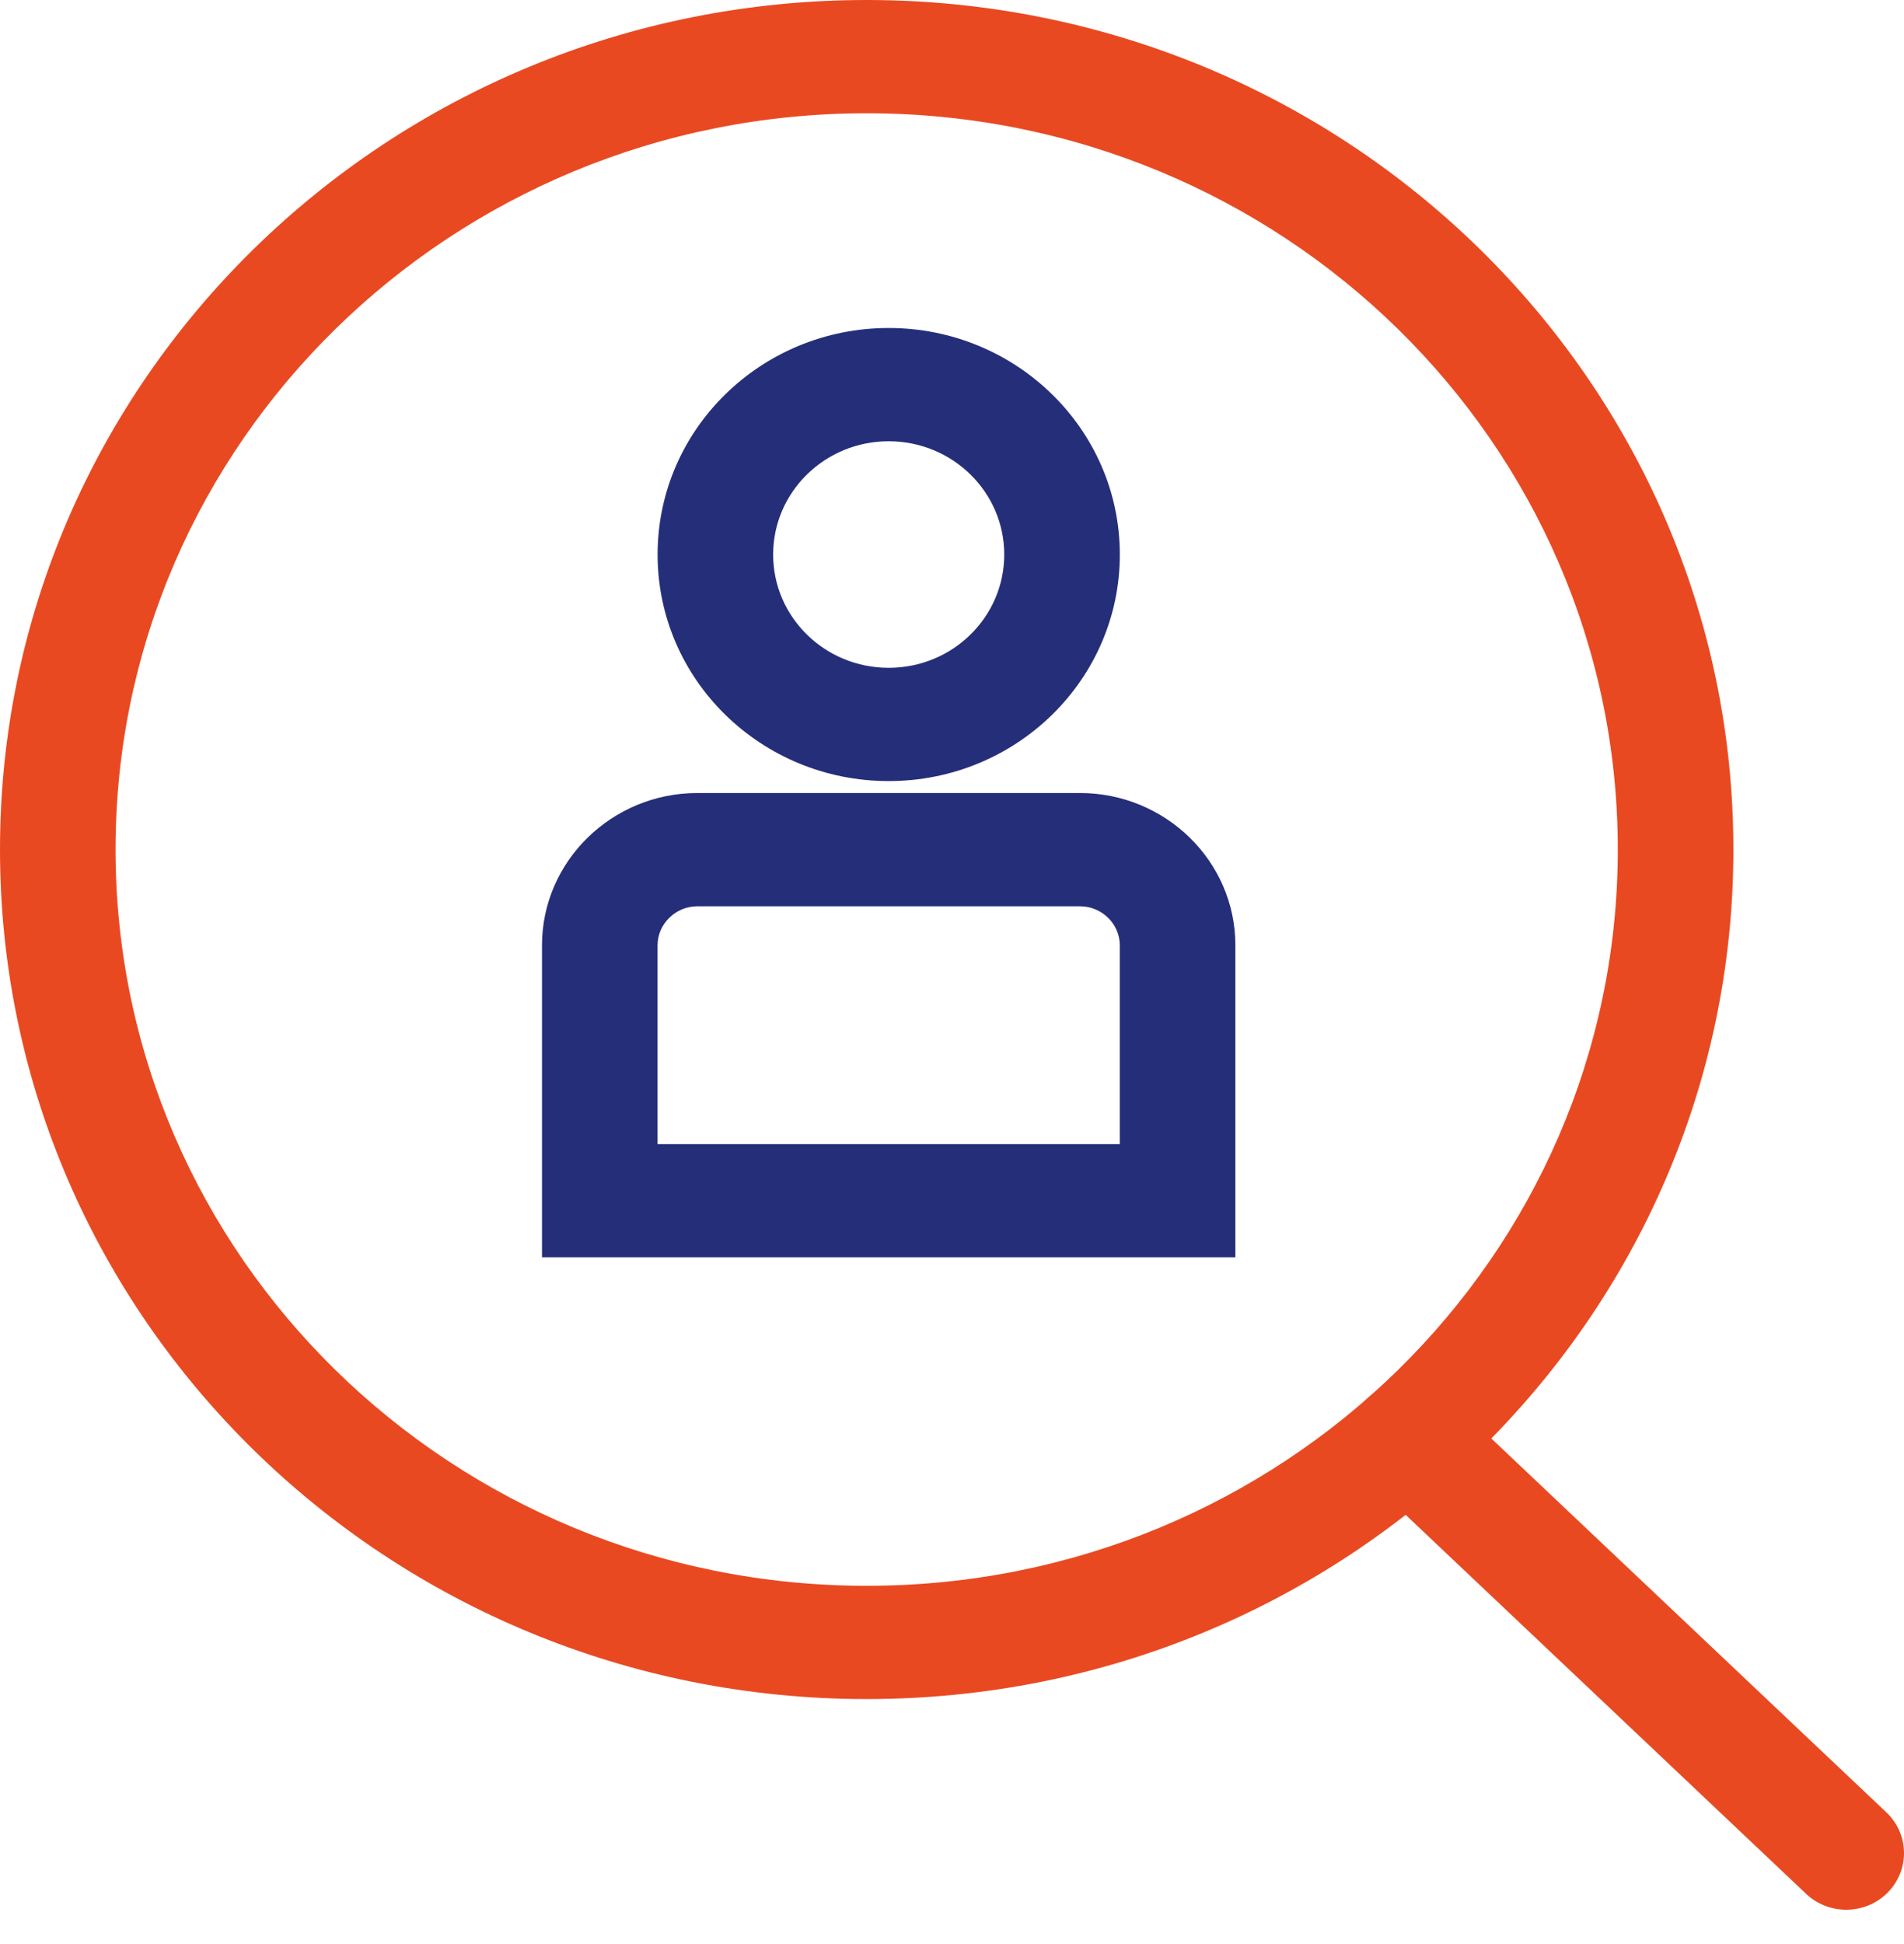 <svg width="48" height="49" viewBox="0 0 48 49" fill="none" xmlns="http://www.w3.org/2000/svg">
<path d="M21.849 0C27.883 0 33.345 2.397 37.299 6.272C41.253 10.147 43.699 15.5 43.699 21.412C43.699 27.325 41.253 32.678 37.299 36.553C33.345 40.428 27.883 42.825 21.849 42.825C15.816 42.825 10.354 40.428 6.4 36.553C2.446 32.678 0 27.325 0 21.412C0 15.5 2.446 10.146 6.4 6.272C10.354 2.397 15.816 0 21.849 0ZM35.239 8.29C31.813 4.932 27.078 2.855 21.849 2.855C16.62 2.855 11.886 4.932 8.459 8.29C5.033 11.648 2.913 16.288 2.913 21.412C2.913 26.537 5.033 31.176 8.459 34.535C11.886 37.892 16.62 39.97 21.849 39.97C27.078 39.97 31.813 37.892 35.239 34.535C38.666 31.176 40.785 26.537 40.785 21.412C40.785 16.288 38.666 11.648 35.239 8.29Z" fill="#E94921"/>
<path d="M36.531 35.249C35.962 34.692 35.04 34.692 34.471 35.249C33.903 35.807 33.903 36.71 34.471 37.268L45.514 47.717C46.083 48.274 47.005 48.274 47.574 47.717C48.142 47.159 48.142 46.255 47.574 45.698L36.531 35.249Z" fill="#E94921"/>
<path d="M22.404 8.267C24.013 8.267 25.469 8.907 26.524 9.94C27.578 10.973 28.231 12.401 28.231 13.977C28.231 15.554 27.578 16.982 26.524 18.015C25.469 19.048 24.013 19.687 22.404 19.687C20.795 19.687 19.339 19.048 18.284 18.015C17.23 16.982 16.578 15.554 16.578 13.977C16.578 12.401 17.23 10.973 18.284 9.94C19.339 8.907 20.795 8.267 22.404 8.267ZM24.464 11.959C23.937 11.442 23.209 11.122 22.404 11.122C21.599 11.122 20.871 11.442 20.344 11.959C19.817 12.475 19.491 13.189 19.491 13.977C19.491 14.766 19.817 15.48 20.344 15.996C20.871 16.513 21.599 16.832 22.404 16.832C23.209 16.832 23.937 16.513 24.464 15.996C24.991 15.48 25.317 14.766 25.317 13.977C25.317 13.189 24.991 12.475 24.464 11.959Z" fill="#252E79"/>
<path d="M17.579 19.988H27.229C28.307 19.988 29.286 20.42 29.995 21.114C30.704 21.809 31.144 22.768 31.144 23.825V30.263V31.691H29.687H15.121H13.664V30.263V23.825C13.664 22.768 14.104 21.809 14.813 21.114C15.522 20.42 16.501 19.988 17.579 19.988ZM27.229 22.843H17.579C17.305 22.843 17.055 22.954 16.873 23.133C16.691 23.311 16.577 23.556 16.577 23.825V28.836H28.23V23.825C28.23 23.556 28.117 23.311 27.935 23.133C27.753 22.954 27.503 22.843 27.229 22.843Z" fill="#252E79"/>
</svg>
